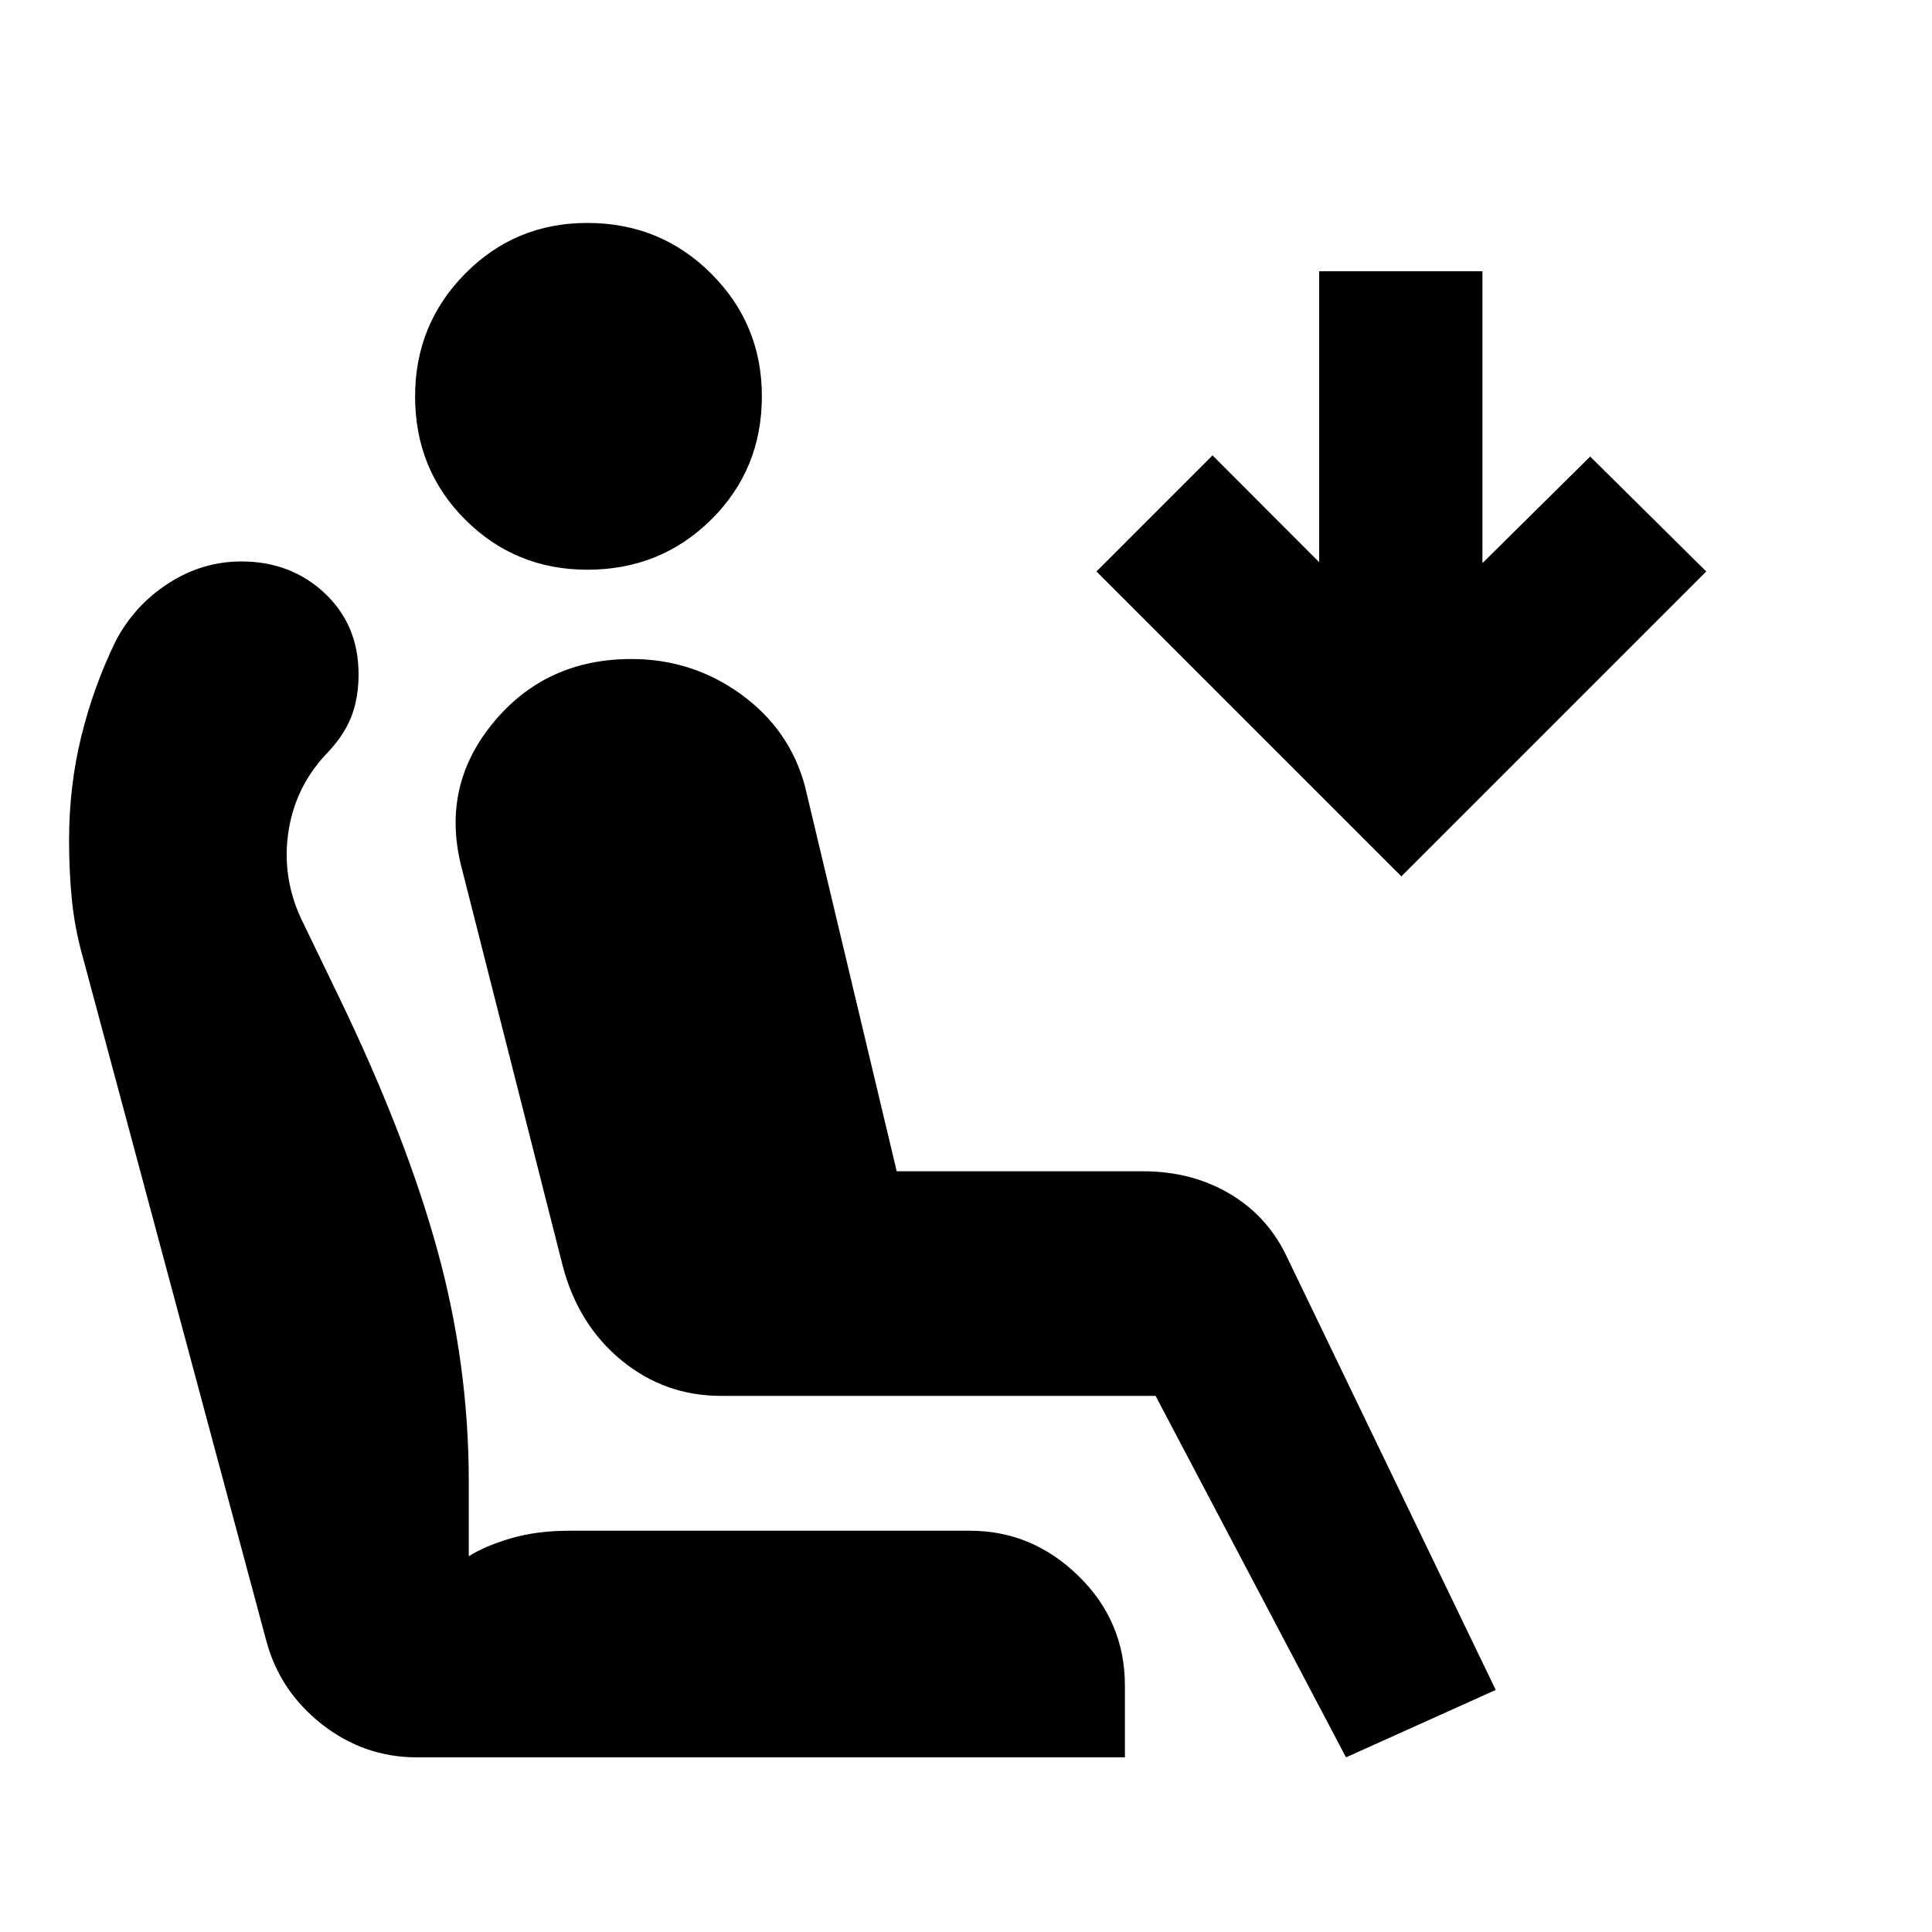 <svg xmlns="http://www.w3.org/2000/svg" height="20" viewBox="0 -960 960 960" width="20"><path d="M291.89-676.91q-35.8 0-60.72-24.88-24.91-24.87-24.91-61.24 0-35.8 24.87-60.99 24.88-25.2 60.68-25.2 36.36 0 61.56 25.16 25.2 25.15 25.2 60.95 0 36.37-25.16 61.28-25.16 24.92-61.52 24.92ZM668.83-86.78 574.2-266.39H358.28q-27.93 0-49.43-17.64t-29.2-46.8l-49.93-196.69q-11.13-40.91 15.03-72.97 26.16-32.05 69.01-32.05 30.26 0 54.45 17.53 24.18 17.53 31.75 45.6L445.57-378h122.41q23.65 0 42.29 10.73t28.35 30.09l104.6 216.9-74.39 33.5Zm27.5-437.76-151.5-151.5 57.67-57.68 52.98 53.04v-144.54h81.13v145.04l53.54-52.97 57.68 57.11-151.5 151.5ZM207.2-86.78q-26.33 0-47.32-16.5-20.98-16.49-27.66-41.78l-91.4-340.57q-3.72-13.47-5.11-27.33-1.39-13.87-1.39-29.39 0-26.93 6.04-51.6 6.03-24.66 17.06-47.39 9.33-17.86 26.2-28.77 16.87-10.91 36.32-10.91 24.58 0 41.41 15.79 16.82 15.79 16.82 40.25 0 12.19-3.81 21.64-3.82 9.45-12.8 18.58-15.52 16.87-18.48 39.77-2.97 22.9 7.96 44.4l17.94 37.13q32.89 68.31 48.42 124.9 15.53 56.58 15.53 114.76v37.1q7.81-5 20.66-8.84 12.84-3.85 29.61-3.85h198.78q30.92 0 53.95 22.51 23.03 22.52 23.03 54.47v35.63H207.2Z"/></svg>